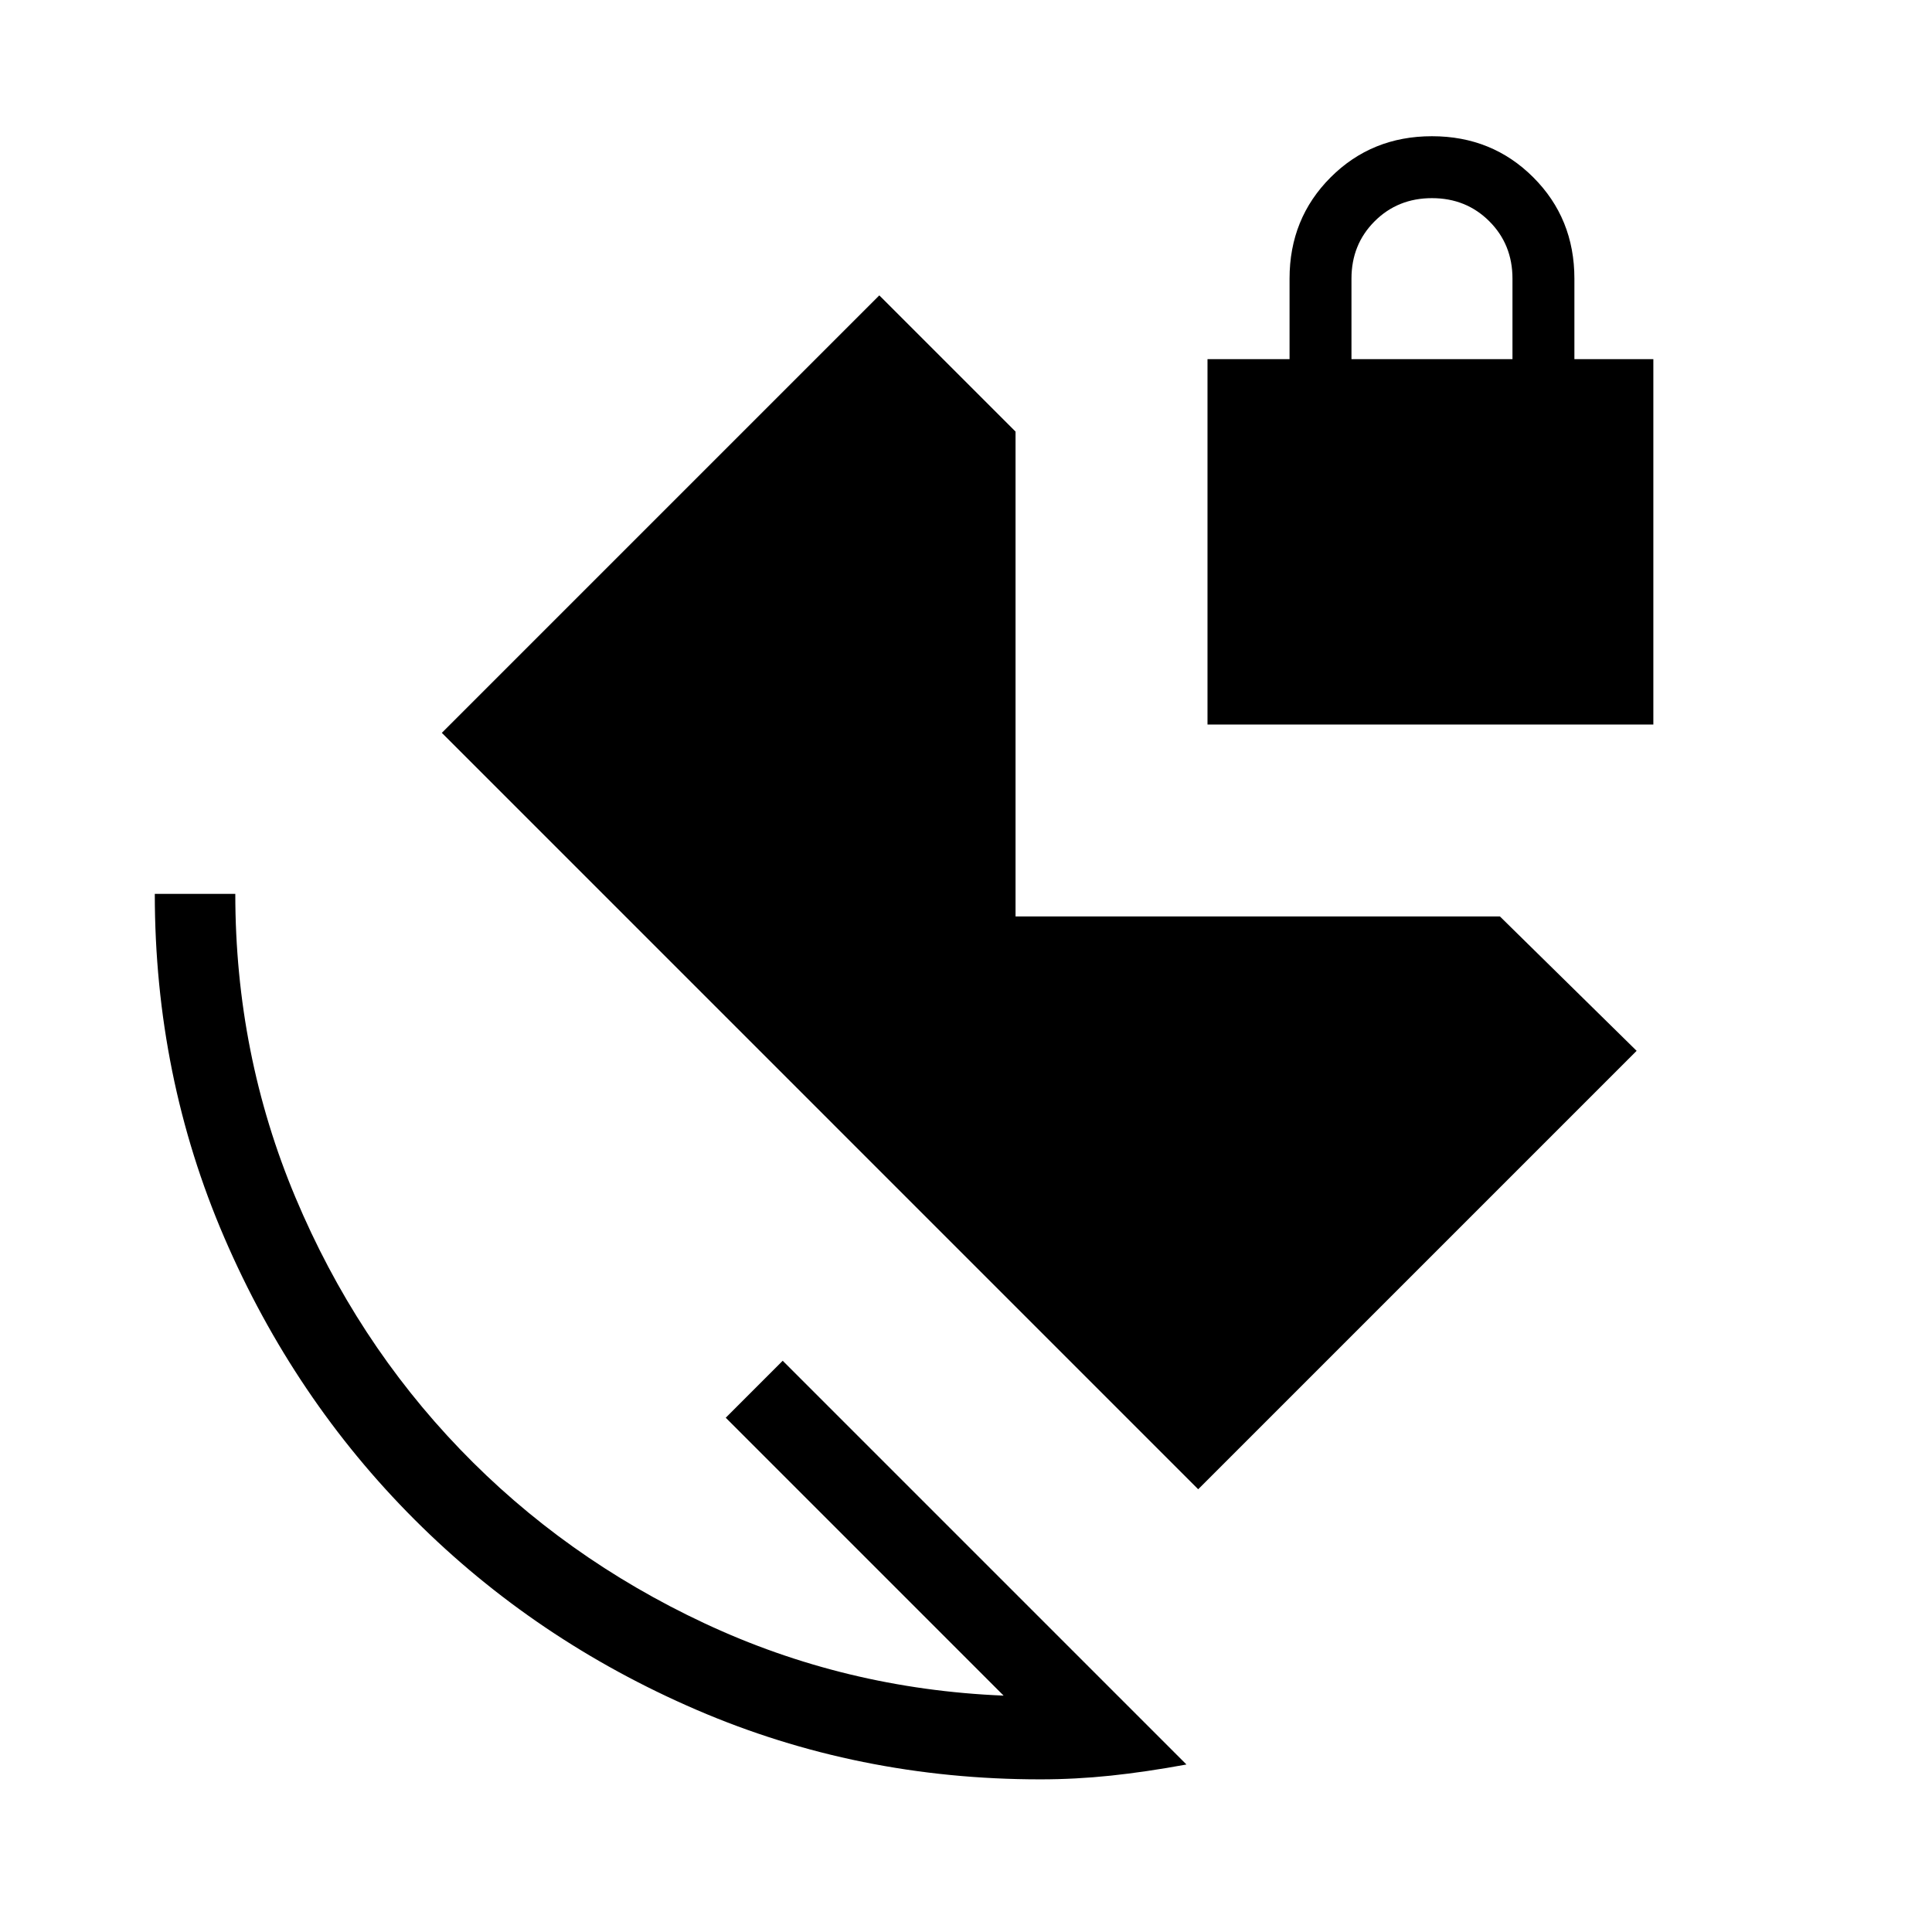 <svg xmlns="http://www.w3.org/2000/svg" height="24" viewBox="0 -960 960 960" width="24"><path d="M671.54-781.54h80v-40q0-17-11.5-28.5t-28.5-11.5q-17 0-28.5 11.5t-11.5 28.5v40ZM516.92-75.85q-90.66 0-170.79-34.53Q266-144.92 206-204.92q-60-60-94.54-140.13-34.54-80.13-34.54-170.8h40q0 79.7 29.89 150.85 29.88 71.15 81.73 125.08 51.84 53.92 121.61 86.57 69.77 32.66 148.54 35.89L360.62-255.54l28.3-28.31L589.54-83.23q-20.08 3.69-37.62 5.54-17.54 1.84-35 1.84ZM595.38-220 219.54-595.85l217.38-217.38 67.7 67.69v240.92h240.69l67.92 66.77L595.38-220ZM600-600v-181.54h40.77v-40q0-29.92 20.42-50.34 20.43-20.43 50.35-20.43t50.34 20.43q20.43 20.42 20.43 50.34v40h39.23V-600H600Z"/></svg>